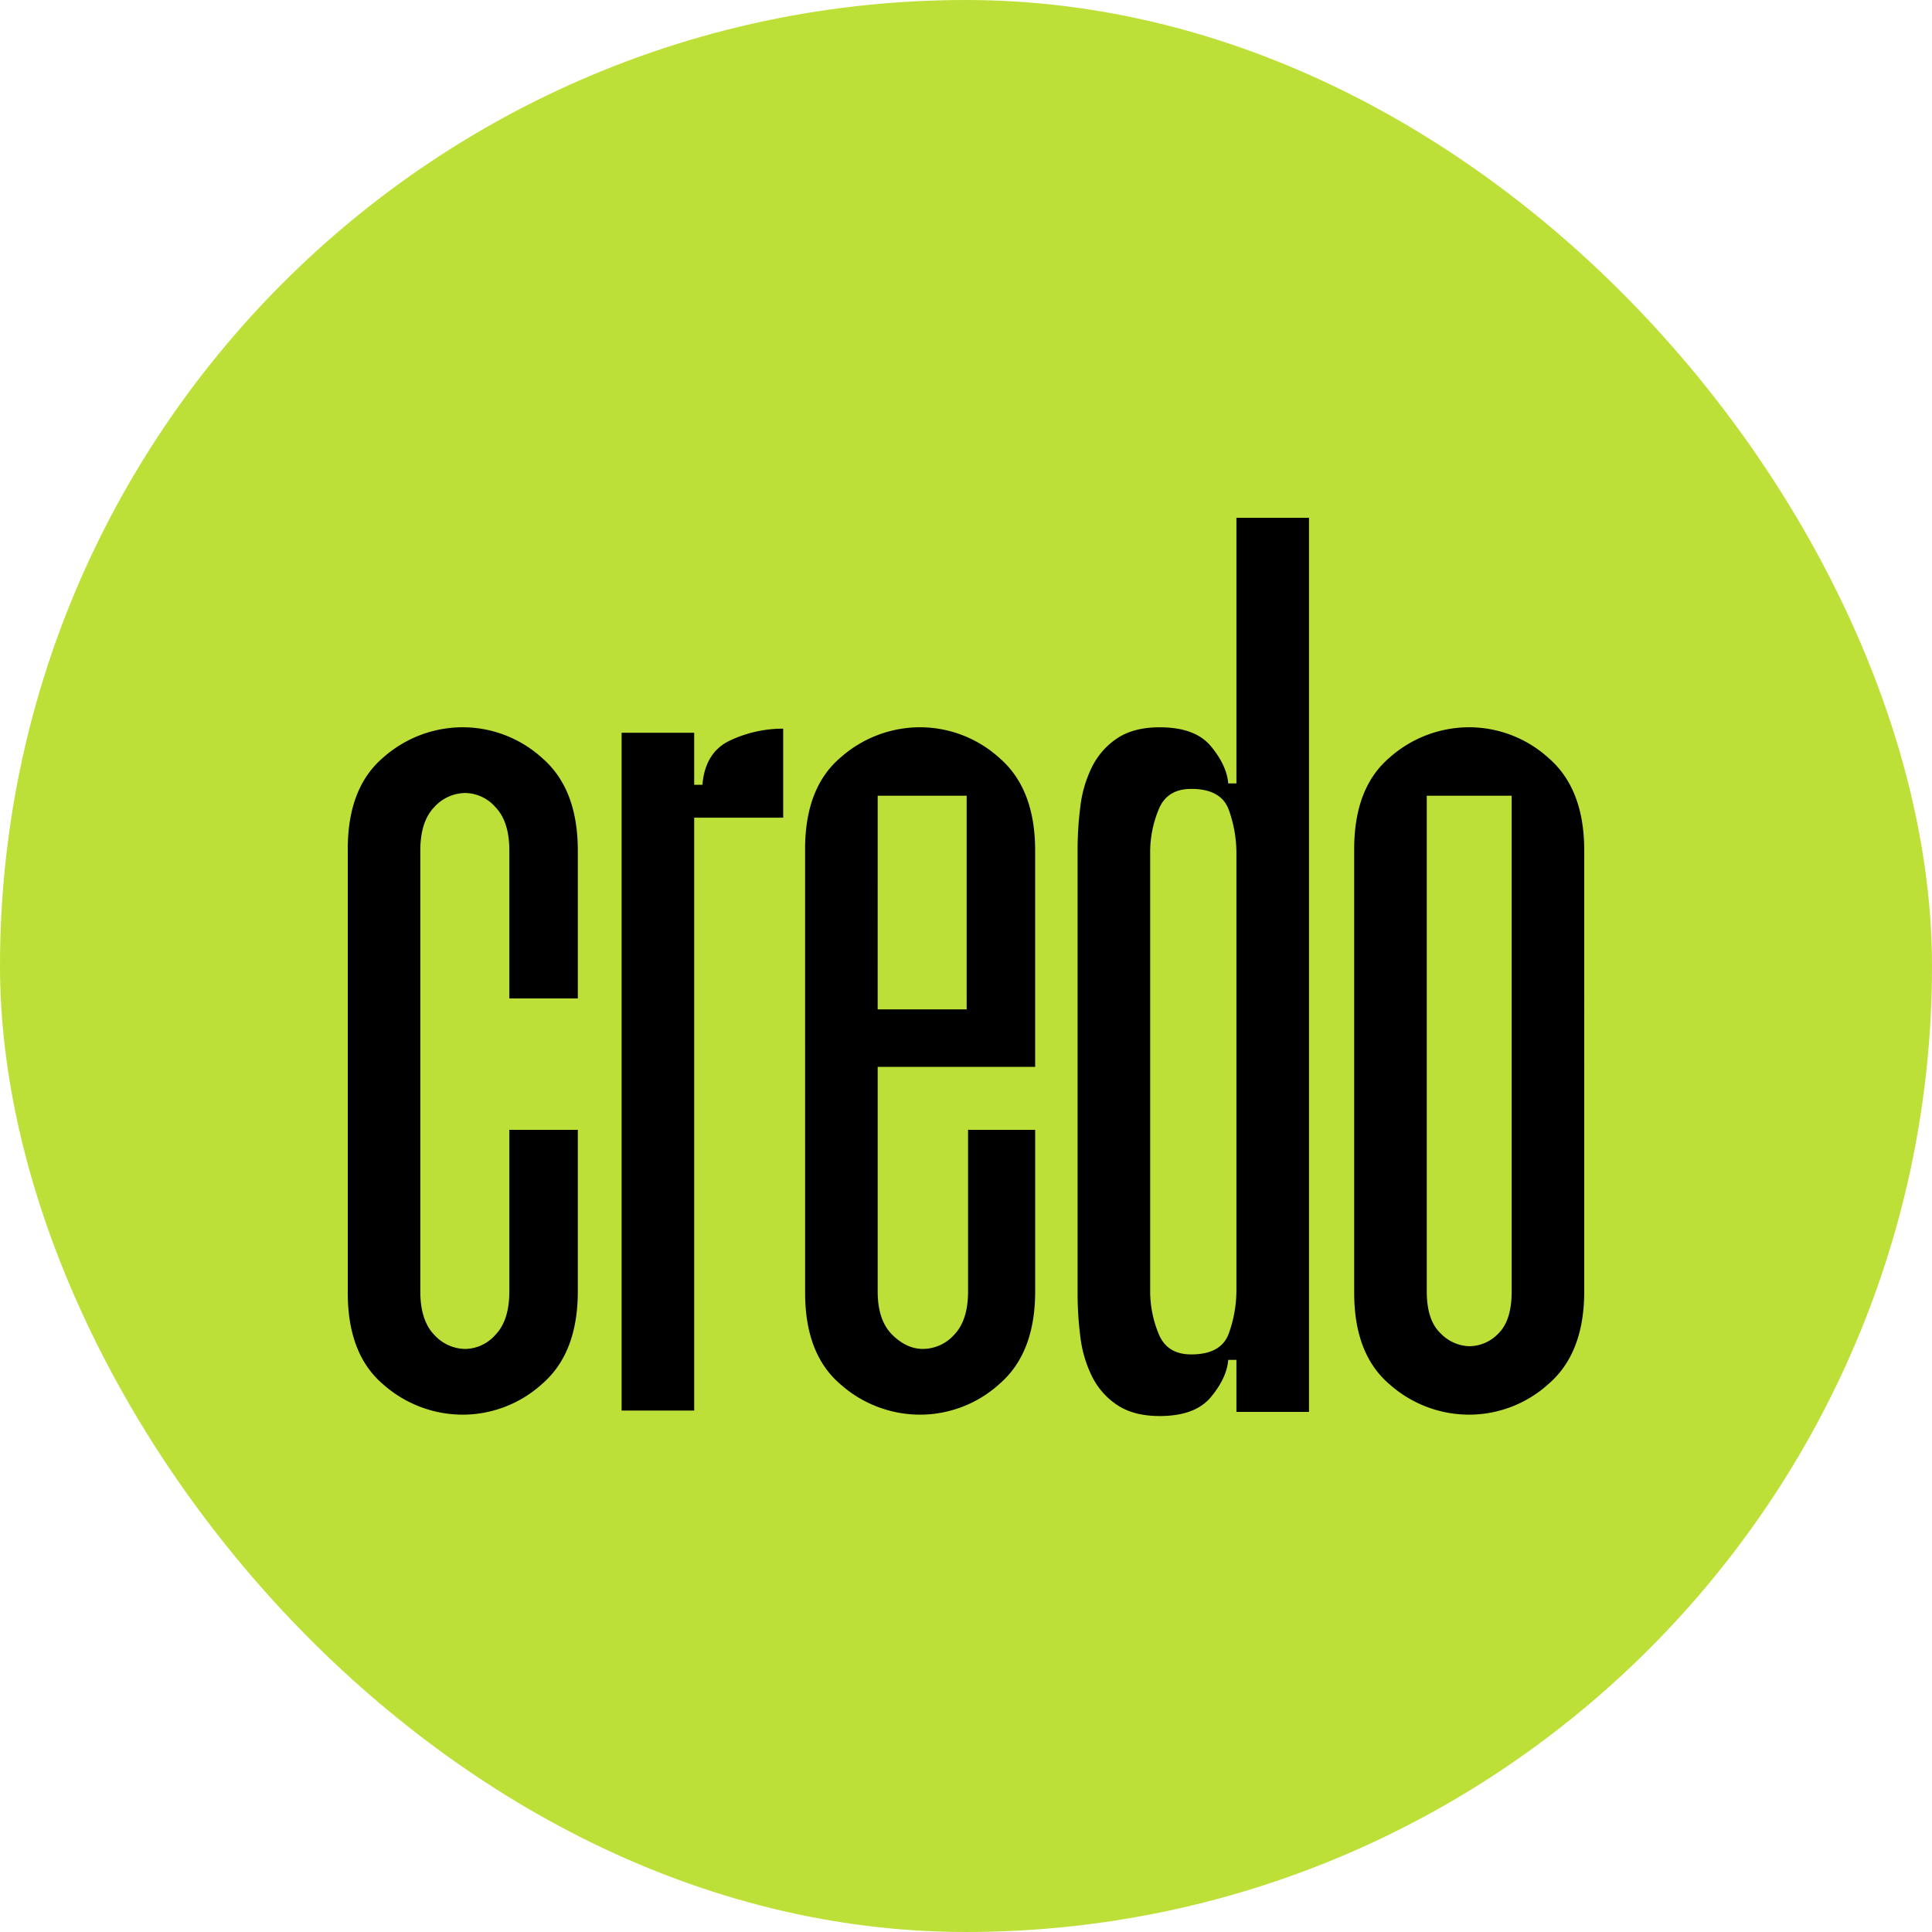 <svg xmlns="http://www.w3.org/2000/svg" width="500" height="500" viewBox="0 0 500 500">
  <g id="Group_8" data-name="Group 8" transform="translate(-249 -142)">
    <rect id="Rectangle_8" data-name="Rectangle 8" width="500" height="500" rx="250" transform="translate(249 142)" fill="#bde038"/>
    <path id="Path_11" data-name="Path 11" d="M3.4,220.176V105.359q0-15.947,9.214-23.743a31.035,31.035,0,0,1,20.554-7.8,30.64,30.64,0,0,1,20.554,7.973q9.214,7.973,9.214,23.92v38.272H45.216V105.713q0-7.442-3.544-11.163a10.615,10.615,0,0,0-7.8-3.721,10.958,10.958,0,0,0-8.151,3.721q-3.544,3.721-3.544,11.163V219.821q0,7.442,3.544,11.163a10.958,10.958,0,0,0,8.151,3.721,10.615,10.615,0,0,0,7.8-3.721q3.544-3.721,3.544-11.163V178.005H62.935v41.816q0,15.947-9.214,23.92a30.64,30.64,0,0,1-20.554,7.973,31.035,31.035,0,0,1-20.554-7.8Q3.4,236.123,3.4,220.176Zm89.657,30.476H74.275V75.237H93.057V88.7h2.126q.709-8.5,7.265-11.517a32.322,32.322,0,0,1,13.643-3.012V97.208H93.057Zm28.7-145.293q0-15.947,9.214-23.743a31.035,31.035,0,0,1,20.554-7.8,30.64,30.64,0,0,1,20.554,7.973q9.214,7.973,9.214,23.92V161.7H140.543v58.117q0,7.442,3.721,11.163t7.973,3.721a10.958,10.958,0,0,0,8.151-3.721q3.544-3.721,3.544-11.163V178.005H181.3v41.816q0,15.947-9.214,23.92a30.64,30.64,0,0,1-20.554,7.973,31.035,31.035,0,0,1-20.554-7.8q-9.214-7.8-9.214-23.743Zm18.782,41.462h23.034V91.538H140.543Zm92.846,104.186V237.54h-2.126q-.354,4.607-4.43,9.568t-13.289,4.961q-6.733,0-10.986-2.835A19,19,0,0,1,196,241.793a31.554,31.554,0,0,1-3.012-10.277,88.582,88.582,0,0,1-.709-10.986V105.359a88.582,88.582,0,0,1,.709-10.986A31.554,31.554,0,0,1,196,84.1a19,19,0,0,1,6.556-7.442q4.252-2.835,10.986-2.835,9.214,0,13.289,4.961t4.43,9.568h2.126V19.6h18.782V251.006Zm-11.694-14.884q7.8,0,9.745-5.493a33.159,33.159,0,0,0,1.949-11.163V106.422a33.159,33.159,0,0,0-1.949-11.163q-1.949-5.493-9.745-5.493-6.379,0-8.5,5.493a28.965,28.965,0,0,0-2.126,10.454V220.176a28.965,28.965,0,0,0,2.126,10.454Q215.316,236.123,221.695,236.123Zm42.171-15.947V105.359q0-15.947,9.214-23.743a31.035,31.035,0,0,1,20.554-7.8,30.64,30.64,0,0,1,20.554,7.973q9.214,7.973,9.214,23.92V219.821q0,15.947-9.214,23.92a30.64,30.64,0,0,1-20.554,7.973,31.035,31.035,0,0,1-20.554-7.8Q263.865,236.123,263.865,220.176ZM282.647,91.538V219.821q0,7.442,3.544,10.808A10.742,10.742,0,0,0,293.633,234a10.512,10.512,0,0,0,7.619-3.367q3.367-3.367,3.367-10.808V91.538Z" transform="translate(335.6 256.4)"/>
  </g>
</svg>
